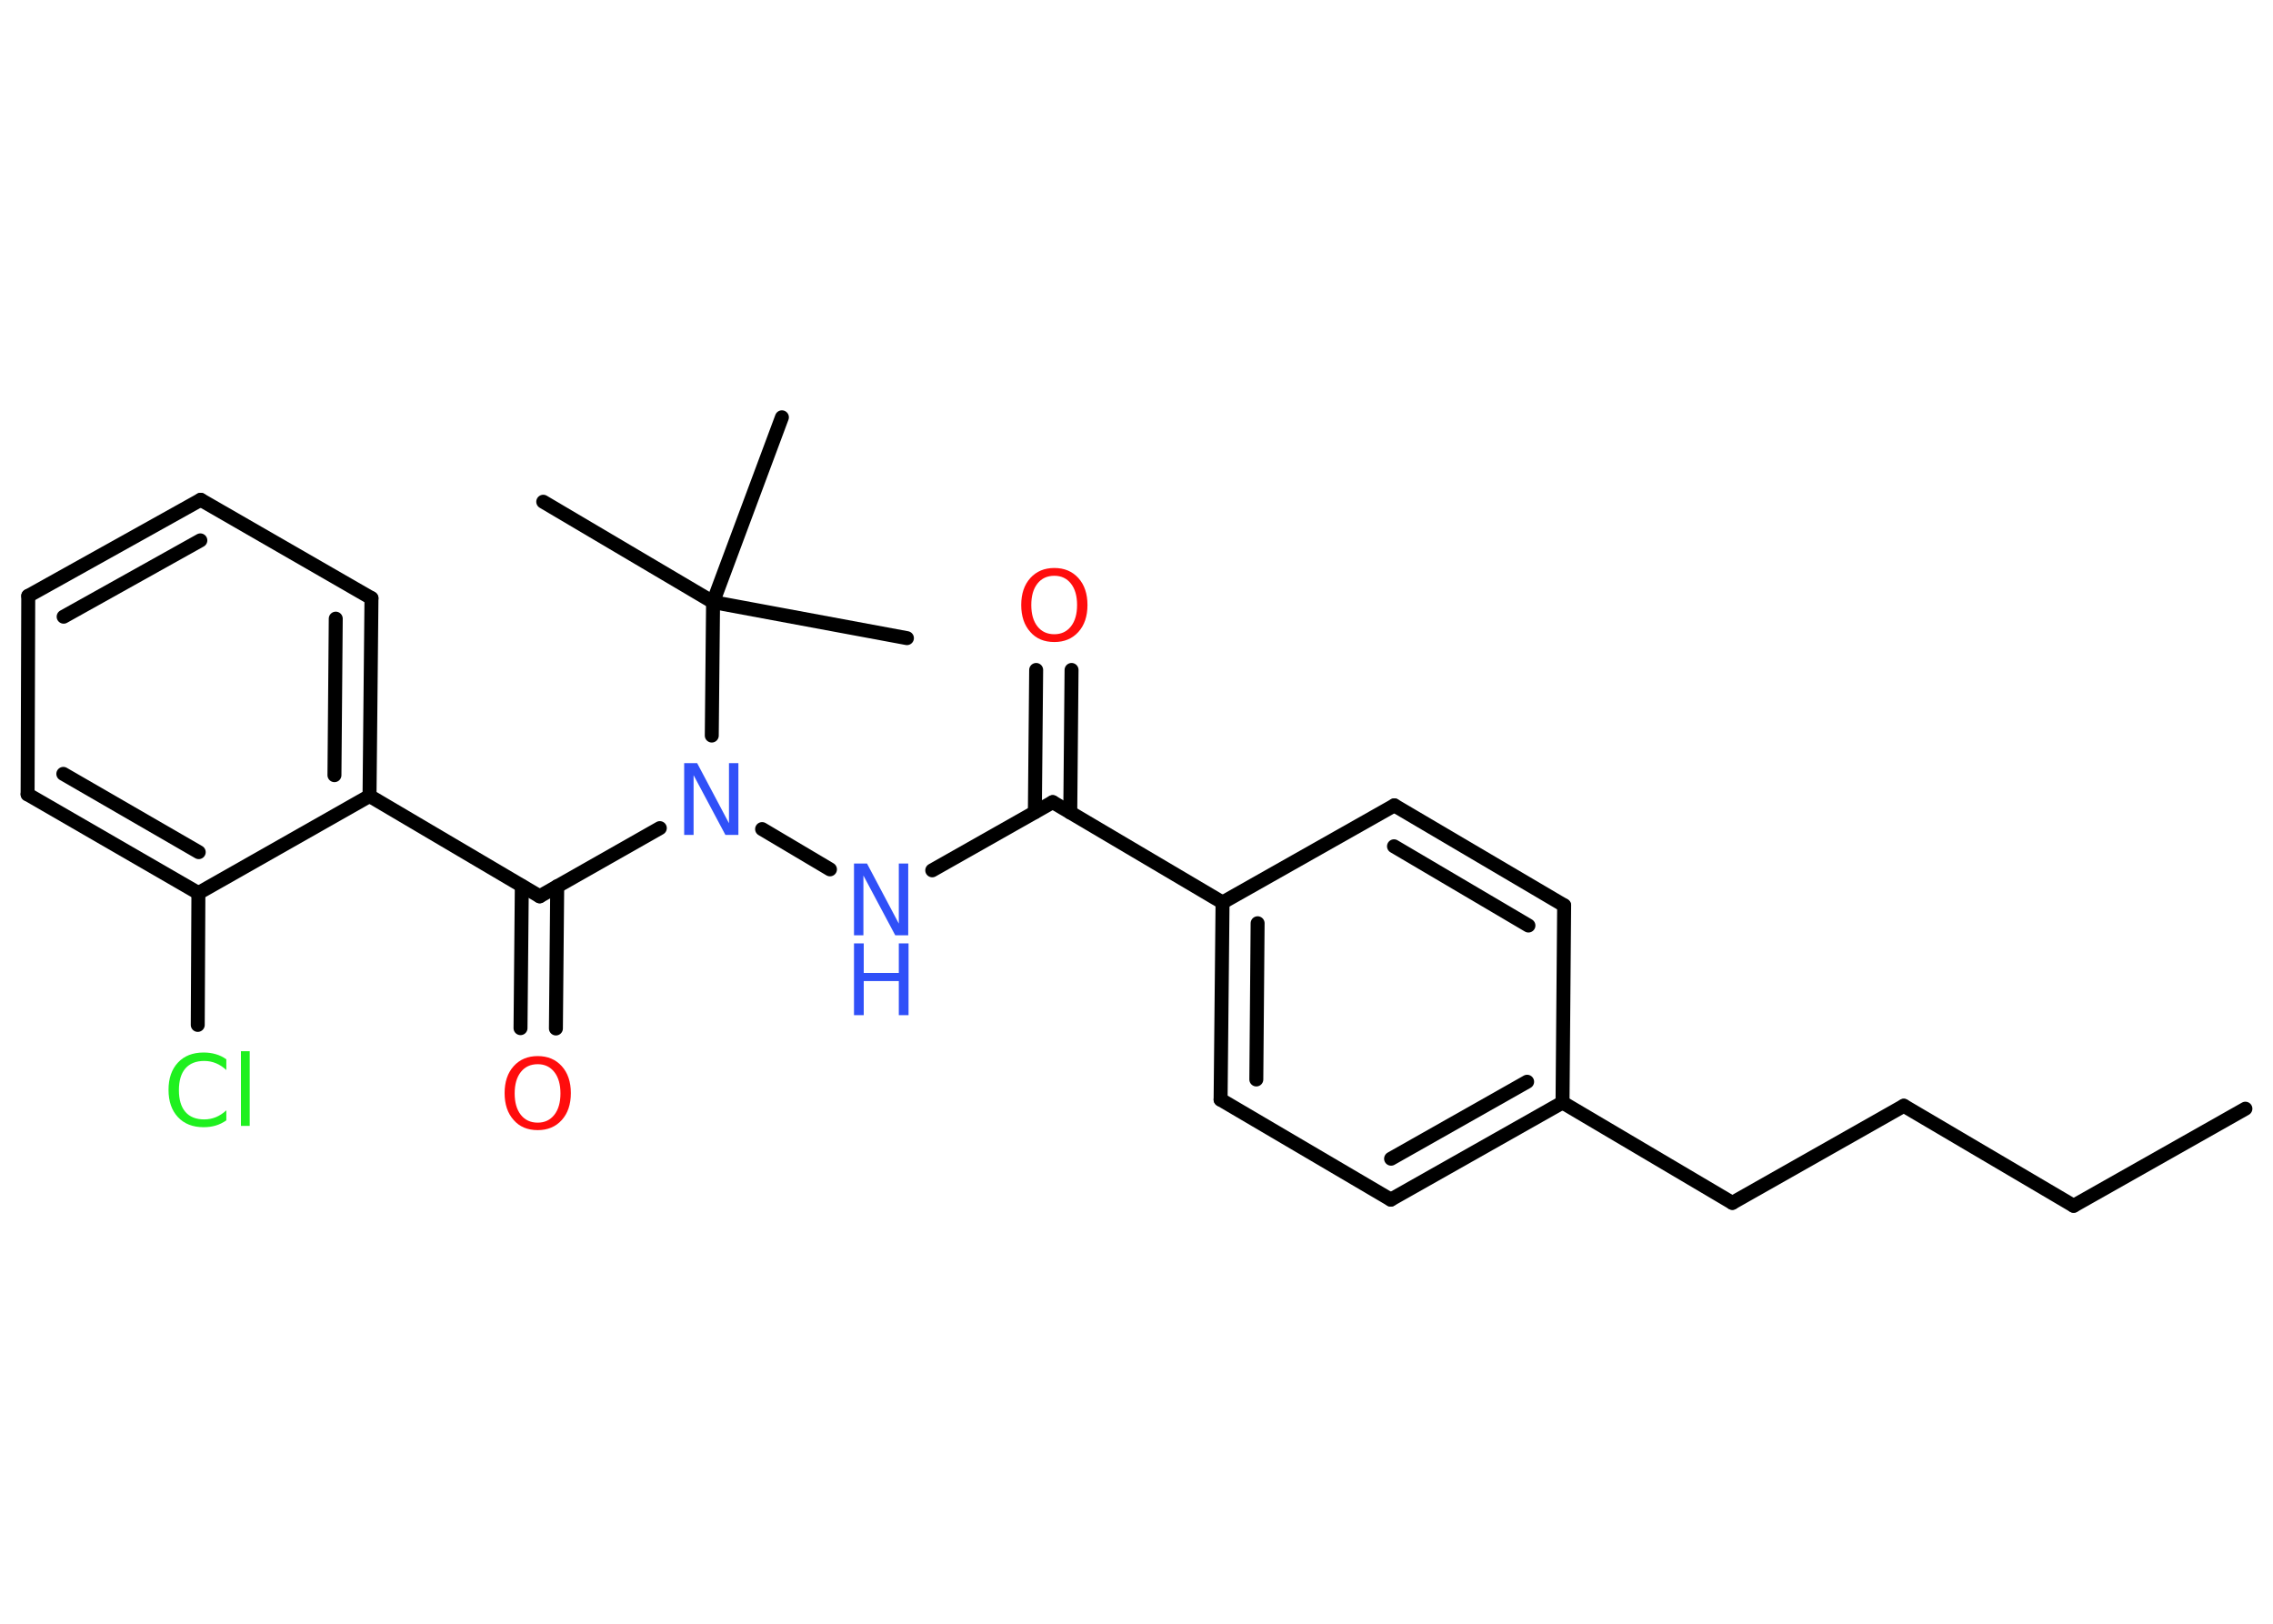 <?xml version='1.0' encoding='UTF-8'?>
<!DOCTYPE svg PUBLIC "-//W3C//DTD SVG 1.1//EN" "http://www.w3.org/Graphics/SVG/1.1/DTD/svg11.dtd">
<svg version='1.2' xmlns='http://www.w3.org/2000/svg' xmlns:xlink='http://www.w3.org/1999/xlink' width='70.0mm' height='50.0mm' viewBox='0 0 70.0 50.0'>
  <desc>Generated by the Chemistry Development Kit (http://github.com/cdk)</desc>
  <g stroke-linecap='round' stroke-linejoin='round' stroke='#000000' stroke-width='.43' fill='#3050F8'>
    <rect x='.0' y='.0' width='70.0' height='50.0' fill='#FFFFFF' stroke='none'/>
    <g id='mol1' class='mol'>
      <line id='mol1bnd1' class='bond' x1='69.15' y1='34.14' x2='63.86' y2='37.13'/>
      <line id='mol1bnd2' class='bond' x1='63.86' y1='37.13' x2='58.63' y2='34.05'/>
      <line id='mol1bnd3' class='bond' x1='58.63' y1='34.05' x2='53.35' y2='37.04'/>
      <line id='mol1bnd4' class='bond' x1='53.35' y1='37.04' x2='48.12' y2='33.95'/>
      <g id='mol1bnd5' class='bond'>
        <line x1='42.83' y1='36.94' x2='48.12' y2='33.95'/>
        <line x1='42.84' y1='35.68' x2='47.03' y2='33.31'/>
      </g>
      <line id='mol1bnd6' class='bond' x1='42.83' y1='36.94' x2='37.59' y2='33.86'/>
      <g id='mol1bnd7' class='bond'>
        <line x1='37.65' y1='27.79' x2='37.59' y2='33.86'/>
        <line x1='38.73' y1='28.43' x2='38.69' y2='33.24'/>
      </g>
      <line id='mol1bnd8' class='bond' x1='37.65' y1='27.79' x2='32.42' y2='24.7'/>
      <g id='mol1bnd9' class='bond'>
        <line x1='31.87' y1='25.01' x2='31.91' y2='20.63'/>
        <line x1='32.96' y1='25.02' x2='33.0' y2='20.63'/>
      </g>
      <line id='mol1bnd10' class='bond' x1='32.42' y1='24.7' x2='28.71' y2='26.8'/>
      <line id='mol1bnd11' class='bond' x1='25.56' y1='26.77' x2='23.47' y2='25.53'/>
      <line id='mol1bnd12' class='bond' x1='20.32' y1='25.5' x2='16.62' y2='27.6'/>
      <g id='mol1bnd13' class='bond'>
        <line x1='17.16' y1='27.29' x2='17.12' y2='31.67'/>
        <line x1='16.07' y1='27.28' x2='16.03' y2='31.66'/>
      </g>
      <line id='mol1bnd14' class='bond' x1='16.62' y1='27.6' x2='11.38' y2='24.51'/>
      <g id='mol1bnd15' class='bond'>
        <line x1='11.38' y1='24.51' x2='11.44' y2='18.42'/>
        <line x1='10.3' y1='23.87' x2='10.34' y2='19.05'/>
      </g>
      <line id='mol1bnd16' class='bond' x1='11.44' y1='18.42' x2='6.18' y2='15.39'/>
      <g id='mol1bnd17' class='bond'>
        <line x1='6.18' y1='15.39' x2='.87' y2='18.35'/>
        <line x1='6.17' y1='16.64' x2='1.96' y2='18.99'/>
      </g>
      <line id='mol1bnd18' class='bond' x1='.87' y1='18.35' x2='.85' y2='24.46'/>
      <g id='mol1bnd19' class='bond'>
        <line x1='.85' y1='24.46' x2='6.11' y2='27.5'/>
        <line x1='1.95' y1='23.83' x2='6.12' y2='26.24'/>
      </g>
      <line id='mol1bnd20' class='bond' x1='11.38' y1='24.51' x2='6.11' y2='27.5'/>
      <line id='mol1bnd21' class='bond' x1='6.11' y1='27.5' x2='6.09' y2='31.56'/>
      <line id='mol1bnd22' class='bond' x1='21.92' y1='22.65' x2='21.96' y2='18.54'/>
      <line id='mol1bnd23' class='bond' x1='21.96' y1='18.54' x2='16.73' y2='15.45'/>
      <line id='mol1bnd24' class='bond' x1='21.96' y1='18.54' x2='27.93' y2='19.65'/>
      <line id='mol1bnd25' class='bond' x1='21.96' y1='18.54' x2='24.08' y2='12.85'/>
      <line id='mol1bnd26' class='bond' x1='37.65' y1='27.79' x2='42.94' y2='24.8'/>
      <g id='mol1bnd27' class='bond'>
        <line x1='48.17' y1='27.88' x2='42.94' y2='24.8'/>
        <line x1='47.07' y1='28.5' x2='42.93' y2='26.06'/>
      </g>
      <line id='mol1bnd28' class='bond' x1='48.12' y1='33.95' x2='48.17' y2='27.88'/>
      <path id='mol1atm10' class='atom' d='M32.47 17.73q-.33 .0 -.52 .24q-.19 .24 -.19 .66q.0 .42 .19 .66q.19 .24 .52 .24q.32 .0 .51 -.24q.19 -.24 .19 -.66q.0 -.42 -.19 -.66q-.19 -.24 -.51 -.24zM32.47 17.49q.46 .0 .74 .31q.28 .31 .28 .83q.0 .52 -.28 .83q-.28 .31 -.74 .31q-.47 .0 -.74 -.31q-.28 -.31 -.28 -.83q.0 -.52 .28 -.83q.28 -.31 .74 -.31z' stroke='none' fill='#FF0D0D'/>
      <g id='mol1atm11' class='atom'>
        <path d='M26.3 26.59h.4l.98 1.85v-1.85h.29v2.21h-.4l-.98 -1.84v1.84h-.29v-2.21z' stroke='none'/>
        <path d='M26.3 29.05h.3v.91h1.08v-.91h.3v2.21h-.3v-1.05h-1.08v1.05h-.3v-2.21z' stroke='none'/>
      </g>
      <path id='mol1atm12' class='atom' d='M21.07 23.5h.4l.98 1.85v-1.85h.29v2.21h-.4l-.98 -1.84v1.84h-.29v-2.21z' stroke='none'/>
      <path id='mol1atm14' class='atom' d='M16.56 32.77q-.33 .0 -.52 .24q-.19 .24 -.19 .66q.0 .42 .19 .66q.19 .24 .52 .24q.32 .0 .51 -.24q.19 -.24 .19 -.66q.0 -.42 -.19 -.66q-.19 -.24 -.51 -.24zM16.56 32.52q.46 .0 .74 .31q.28 .31 .28 .83q.0 .52 -.28 .83q-.28 .31 -.74 .31q-.47 .0 -.74 -.31q-.28 -.31 -.28 -.83q.0 -.52 .28 -.83q.28 -.31 .74 -.31z' stroke='none' fill='#FF0D0D'/>
      <path id='mol1atm21' class='atom' d='M6.97 32.63v.32q-.15 -.14 -.32 -.21q-.17 -.07 -.36 -.07q-.38 .0 -.58 .23q-.2 .23 -.2 .67q.0 .44 .2 .67q.2 .23 .58 .23q.19 .0 .36 -.07q.17 -.07 .32 -.21v.31q-.16 .11 -.33 .16q-.17 .05 -.37 .05q-.5 .0 -.79 -.31q-.29 -.31 -.29 -.84q.0 -.53 .29 -.84q.29 -.31 .79 -.31q.2 .0 .37 .05q.18 .05 .33 .16zM7.42 32.37h.27v2.3h-.27v-2.3z' stroke='none' fill='#1FF01F'/>
    </g>
  </g>
</svg>
